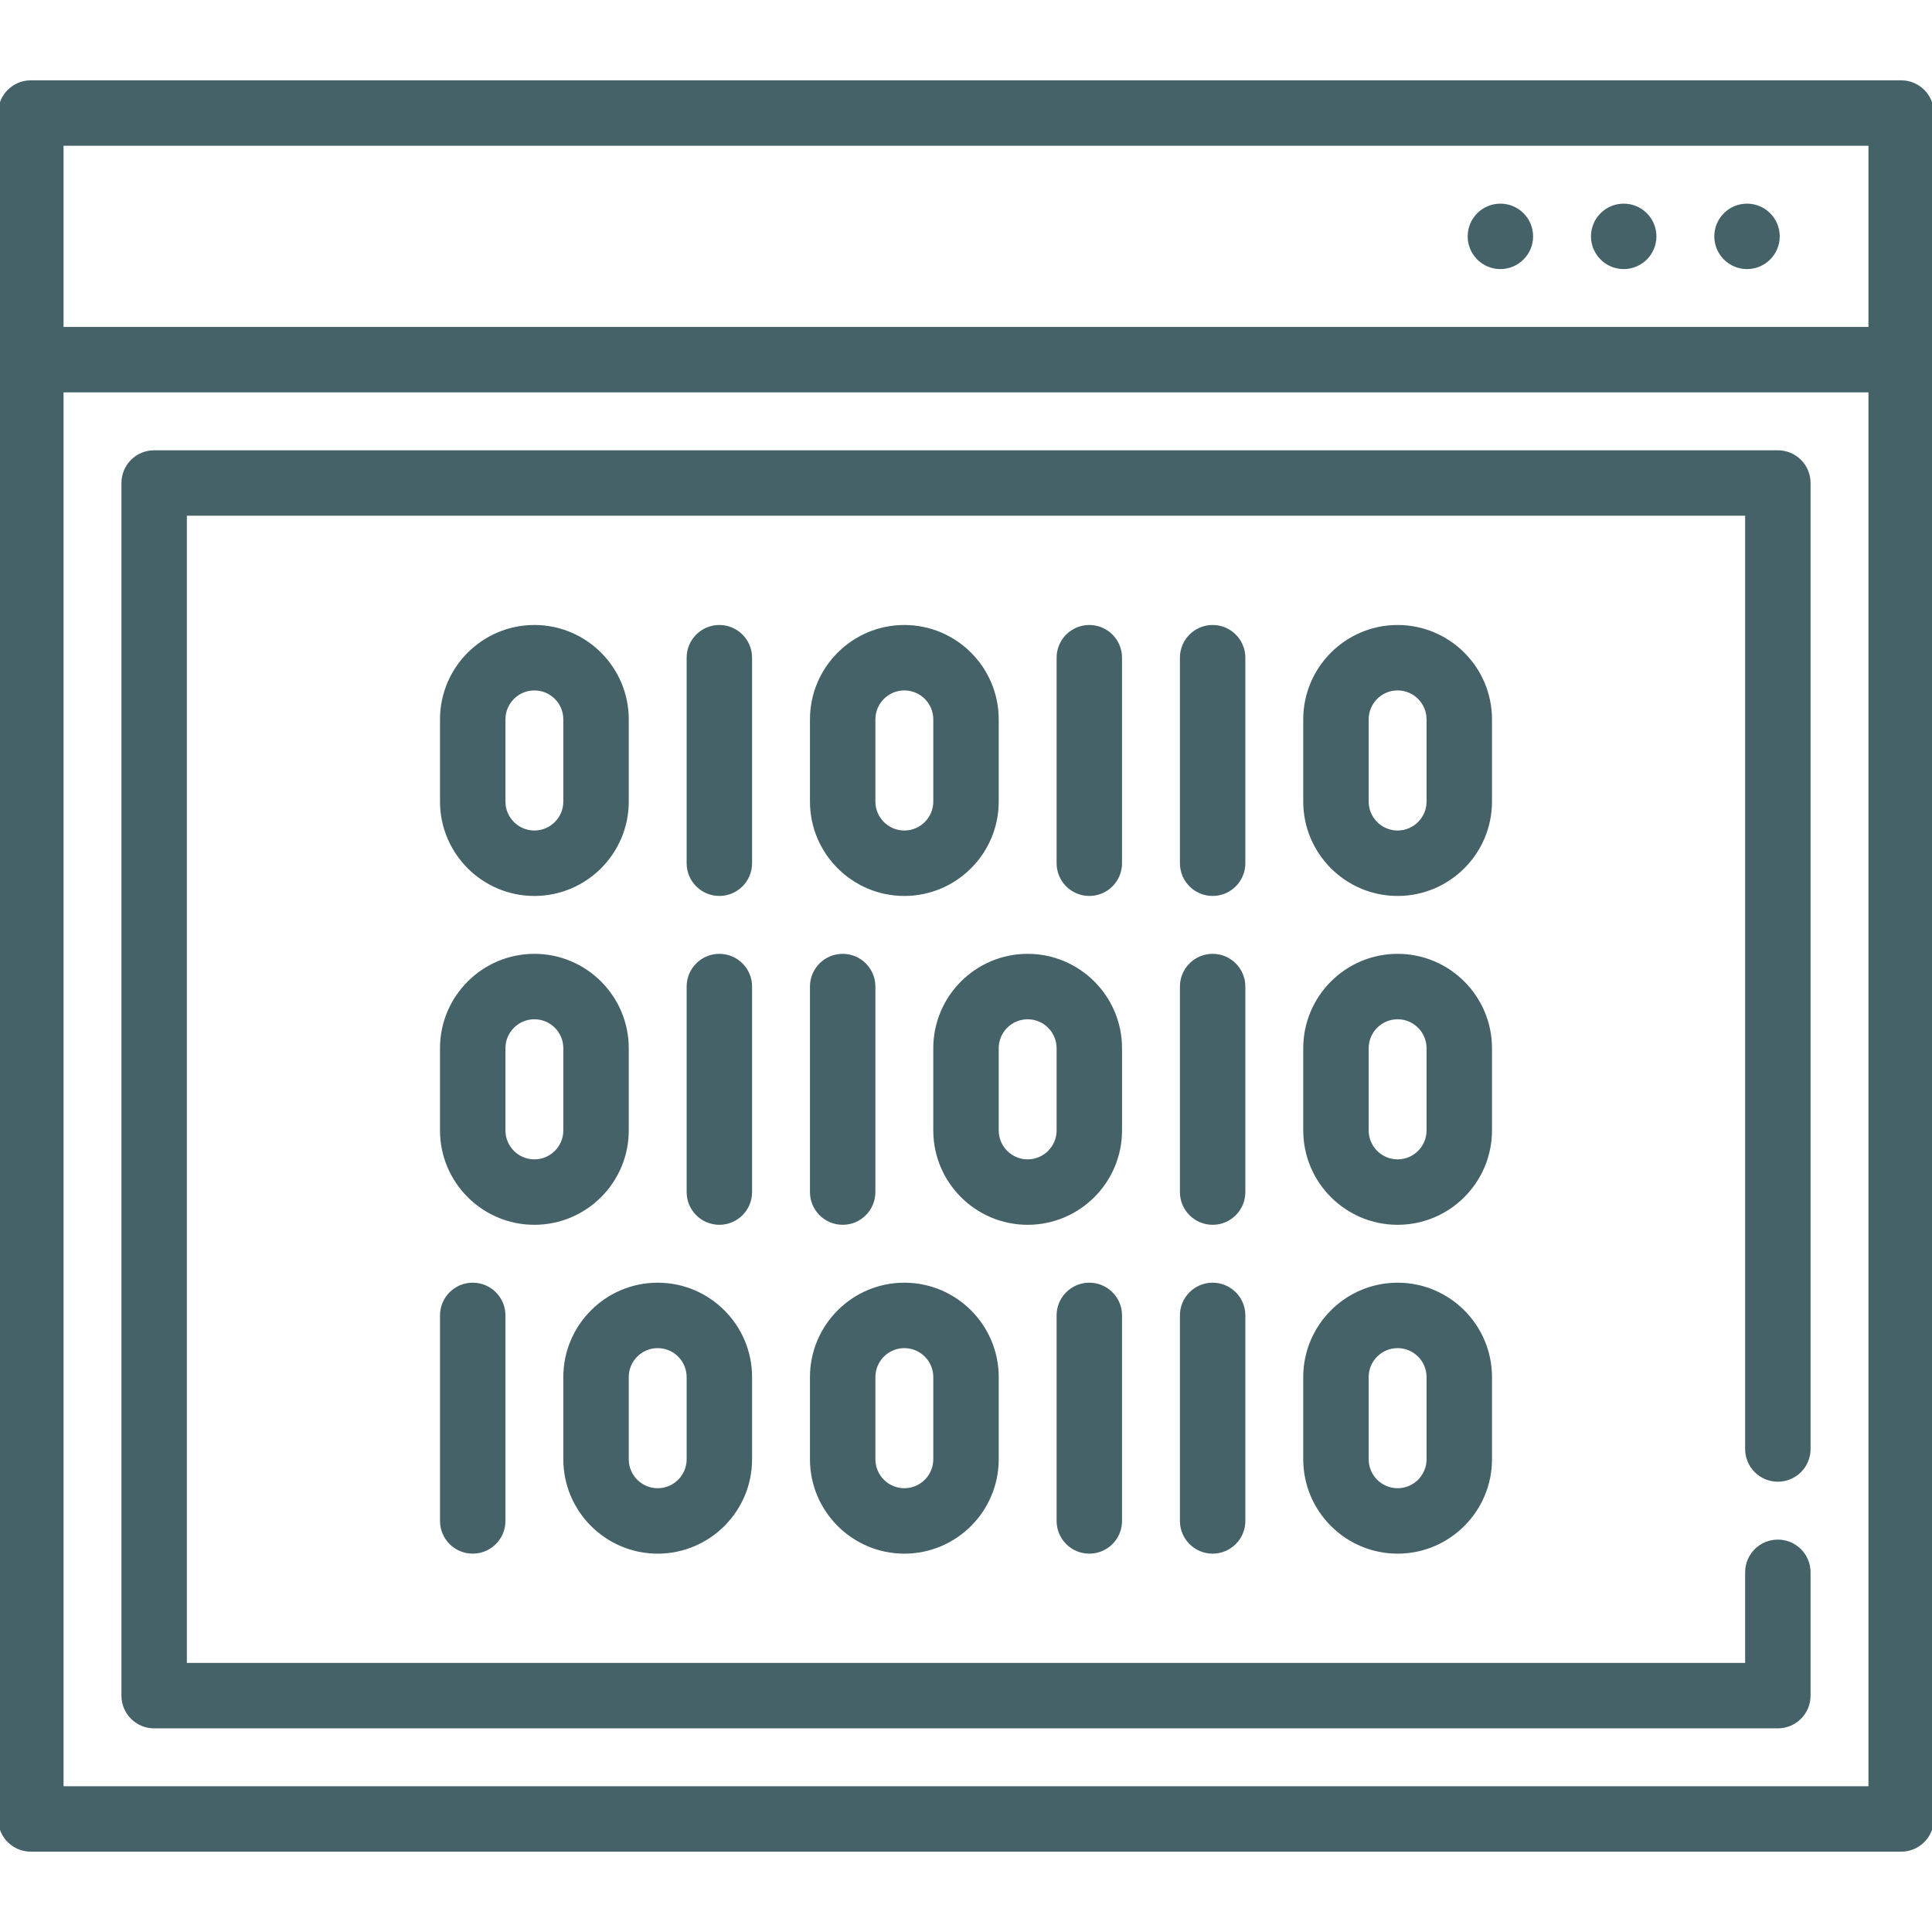 <!DOCTYPE svg PUBLIC "-//W3C//DTD SVG 1.1//EN" "http://www.w3.org/Graphics/SVG/1.1/DTD/svg11.dtd">
<!-- Uploaded to: SVG Repo, www.svgrepo.com, Transformed by: SVG Repo Mixer Tools -->
<svg fill="#456268" height="800px" width="800px" version="1.1" id="Layer_1" xmlns="http://www.w3.org/2000/svg" xmlns:xlink="http://www.w3.org/1999/xlink" viewBox="0 0 512 512" xml:space="preserve" stroke="#456268">
<g id="SVGRepo_bgCarrier" stroke-width="0"/>
<g id="SVGRepo_tracerCarrier" stroke-linecap="round" stroke-linejoin="round"/>
<g id="SVGRepo_iconCarrier"> <g> <g> <path d="M503.83,21.787H8.17c-4.513,0-8.17,3.657-8.17,8.17v452.085c0,4.513,3.657,8.17,8.17,8.17h495.66 c4.513,0,8.17-3.657,8.17-8.17V29.957C512,25.444,508.343,21.787,503.83,21.787z M495.66,473.872H16.34V103.489H495.66V473.872z M495.66,87.149H16.34V38.128H495.66V87.149z"/> </g> </g> <g> <g> <path d="M471.149,392.17c4.513,0,8.17-3.657,8.17-8.17V128c0-4.513-3.657-8.17-8.17-8.17H40.851c-4.513,0-8.17,3.657-8.17,8.17 v321.362c0,4.513,3.657,8.17,8.17,8.17h430.298c4.513,0,8.17-3.657,8.17-8.17v-32.681c0-4.513-3.657-8.17-8.17-8.17 s-8.17,3.657-8.17,8.17v24.511H49.021V136.17h413.957V384C462.979,388.513,466.636,392.17,471.149,392.17z"/> </g> </g> <g> <g> <path d="M141.617,166.128c-13.515,0-24.511,10.996-24.511,24.511v21.787c0,13.515,10.996,24.511,24.511,24.511 c13.515,0,24.511-10.996,24.511-24.511v-21.787C166.128,177.124,155.132,166.128,141.617,166.128z M149.787,212.426 c0,4.506-3.665,8.17-8.17,8.17c-4.506,0-8.17-3.665-8.17-8.17v-21.787c0-4.506,3.665-8.17,8.17-8.17c4.506,0,8.17,3.665,8.17,8.17 V212.426z"/> </g> </g> <g> <g> <path d="M190.638,166.128c-4.513,0-8.17,3.657-8.17,8.17v54.468c0,4.513,3.657,8.17,8.17,8.17s8.17-3.657,8.17-8.17v-54.468 C198.809,169.785,195.152,166.128,190.638,166.128z"/> </g> </g> <g> <g> <path d="M239.66,166.128c-13.515,0-24.511,10.996-24.511,24.511v21.787c0,13.515,10.996,24.511,24.511,24.511 c13.515,0,24.511-10.996,24.511-24.511v-21.787C264.17,177.124,253.174,166.128,239.66,166.128z M247.83,212.426 c0,4.506-3.665,8.17-8.17,8.17c-4.506,0-8.17-3.665-8.17-8.17v-21.787c0-4.506,3.665-8.17,8.17-8.17c4.506,0,8.17,3.665,8.17,8.17 V212.426z"/> </g> </g> <g> <g> <path d="M288.681,166.128c-4.513,0-8.17,3.657-8.17,8.17v54.468c0,4.513,3.657,8.17,8.17,8.17s8.17-3.657,8.17-8.17v-54.468 C296.851,169.785,293.194,166.128,288.681,166.128z"/> </g> </g> <g> <g> <path d="M321.362,166.128c-4.513,0-8.17,3.657-8.17,8.17v54.468c0,4.513,3.657,8.17,8.17,8.17s8.17-3.657,8.17-8.17v-54.468 C329.532,169.785,325.875,166.128,321.362,166.128z"/> </g> </g> <g> <g> <path d="M370.383,166.128c-13.515,0-24.511,10.996-24.511,24.511v21.787c0,13.515,10.996,24.511,24.511,24.511 c13.515,0,24.511-10.996,24.511-24.511v-21.787C394.894,177.124,383.898,166.128,370.383,166.128z M378.553,212.426 c0,4.506-3.665,8.17-8.17,8.17c-4.506,0-8.17-3.665-8.17-8.17v-21.787c0-4.506,3.665-8.17,8.17-8.17c4.506,0,8.17,3.665,8.17,8.17 V212.426z"/> </g> </g> <g> <g> <path d="M174.298,340.426c-13.515,0-24.511,10.996-24.511,24.511v21.787c0,13.515,10.996,24.511,24.511,24.511 c13.515,0,24.511-10.996,24.511-24.511v-21.787C198.809,351.422,187.812,340.426,174.298,340.426z M182.468,386.723 c0,4.506-3.665,8.17-8.17,8.17c-4.506,0-8.17-3.665-8.17-8.17v-21.787c0-4.506,3.665-8.17,8.17-8.17c4.506,0,8.17,3.665,8.17,8.17 V386.723z"/> </g> </g> <g> <g> <path d="M125.277,340.426c-4.513,0-8.17,3.657-8.17,8.17v54.468c0,4.513,3.657,8.17,8.17,8.17s8.17-3.657,8.17-8.17v-54.468 C133.447,344.082,129.79,340.426,125.277,340.426z"/> </g> </g> <g> <g> <path d="M239.66,340.426c-13.515,0-24.511,10.996-24.511,24.511v21.787c0,13.515,10.996,24.511,24.511,24.511 c13.515,0,24.511-10.996,24.511-24.511v-21.787C264.17,351.422,253.174,340.426,239.66,340.426z M247.83,386.723 c0,4.506-3.665,8.17-8.17,8.17c-4.506,0-8.17-3.665-8.17-8.17v-21.787c0-4.506,3.665-8.17,8.17-8.17c4.506,0,8.17,3.665,8.17,8.17 V386.723z"/> </g> </g> <g> <g> <path d="M288.681,340.426c-4.513,0-8.17,3.657-8.17,8.17v54.468c0,4.513,3.657,8.17,8.17,8.17s8.17-3.657,8.17-8.17v-54.468 C296.851,344.082,293.194,340.426,288.681,340.426z"/> </g> </g> <g> <g> <path d="M321.362,340.426c-4.513,0-8.17,3.657-8.17,8.17v54.468c0,4.513,3.657,8.17,8.17,8.17s8.17-3.657,8.17-8.17v-54.468 C329.532,344.082,325.875,340.426,321.362,340.426z"/> </g> </g> <g> <g> <path d="M370.383,340.426c-13.515,0-24.511,10.996-24.511,24.511v21.787c0,13.515,10.996,24.511,24.511,24.511 c13.515,0,24.511-10.996,24.511-24.511v-21.787C394.894,351.422,383.898,340.426,370.383,340.426z M378.553,386.723 c0,4.506-3.665,8.17-8.17,8.17c-4.506,0-8.17-3.665-8.17-8.17v-21.787c0-4.506,3.665-8.17,8.17-8.17c4.506,0,8.17,3.665,8.17,8.17 V386.723z"/> </g> </g> <g> <g> <path d="M370.383,253.277c-13.515,0-24.511,10.996-24.511,24.511v21.787c0,13.515,10.996,24.511,24.511,24.511 c13.515,0,24.511-10.996,24.511-24.511v-21.787C394.894,264.273,383.898,253.277,370.383,253.277z M378.553,299.574 c0,4.506-3.665,8.17-8.17,8.17c-4.506,0-8.17-3.665-8.17-8.17v-21.787c0-4.506,3.665-8.17,8.17-8.17c4.506,0,8.17,3.665,8.17,8.17 V299.574z"/> </g> </g> <g> <g> <path d="M321.362,253.277c-4.513,0-8.17,3.657-8.17,8.17v54.468c0,4.513,3.657,8.17,8.17,8.17s8.17-3.657,8.17-8.17v-54.468 C329.532,256.934,325.875,253.277,321.362,253.277z"/> </g> </g> <g> <g> <path d="M272.34,253.277c-13.515,0-24.511,10.996-24.511,24.511v21.787c0,13.515,10.996,24.511,24.511,24.511 c13.515,0,24.511-10.996,24.511-24.511v-21.787C296.851,264.273,285.855,253.277,272.34,253.277z M280.511,299.574 c0,4.506-3.665,8.17-8.17,8.17c-4.506,0-8.17-3.665-8.17-8.17v-21.787c0-4.506,3.665-8.17,8.17-8.17c4.506,0,8.17,3.665,8.17,8.17 V299.574z"/> </g> </g> <g> <g> <path d="M223.319,253.277c-4.513,0-8.17,3.657-8.17,8.17v54.468c0,4.513,3.657,8.17,8.17,8.17s8.17-3.657,8.17-8.17v-54.468 C231.489,256.934,227.832,253.277,223.319,253.277z"/> </g> </g> <g> <g> <path d="M190.638,253.277c-4.513,0-8.17,3.657-8.17,8.17v54.468c0,4.513,3.657,8.17,8.17,8.17s8.17-3.657,8.17-8.17v-54.468 C198.809,256.934,195.152,253.277,190.638,253.277z"/> </g> </g> <g> <g> <path d="M141.617,253.277c-13.515,0-24.511,10.996-24.511,24.511v21.787c0,13.515,10.996,24.511,24.511,24.511 c13.515,0,24.511-10.996,24.511-24.511v-21.787C166.128,264.273,155.132,253.277,141.617,253.277z M149.787,299.574 c0,4.506-3.665,8.17-8.17,8.17c-4.506,0-8.17-3.665-8.17-8.17v-21.787c0-4.506,3.665-8.17,8.17-8.17c4.506,0,8.17,3.665,8.17,8.17 V299.574z"/> </g> </g> <g> <g> <circle cx="430.298" cy="62.638" r="8.17"/> </g> </g> <g> <g> <circle cx="397.617" cy="62.638" r="8.17"/> </g> </g> <g> <g> <circle cx="462.979" cy="62.638" r="8.17"/> </g> </g> </g>
</svg>